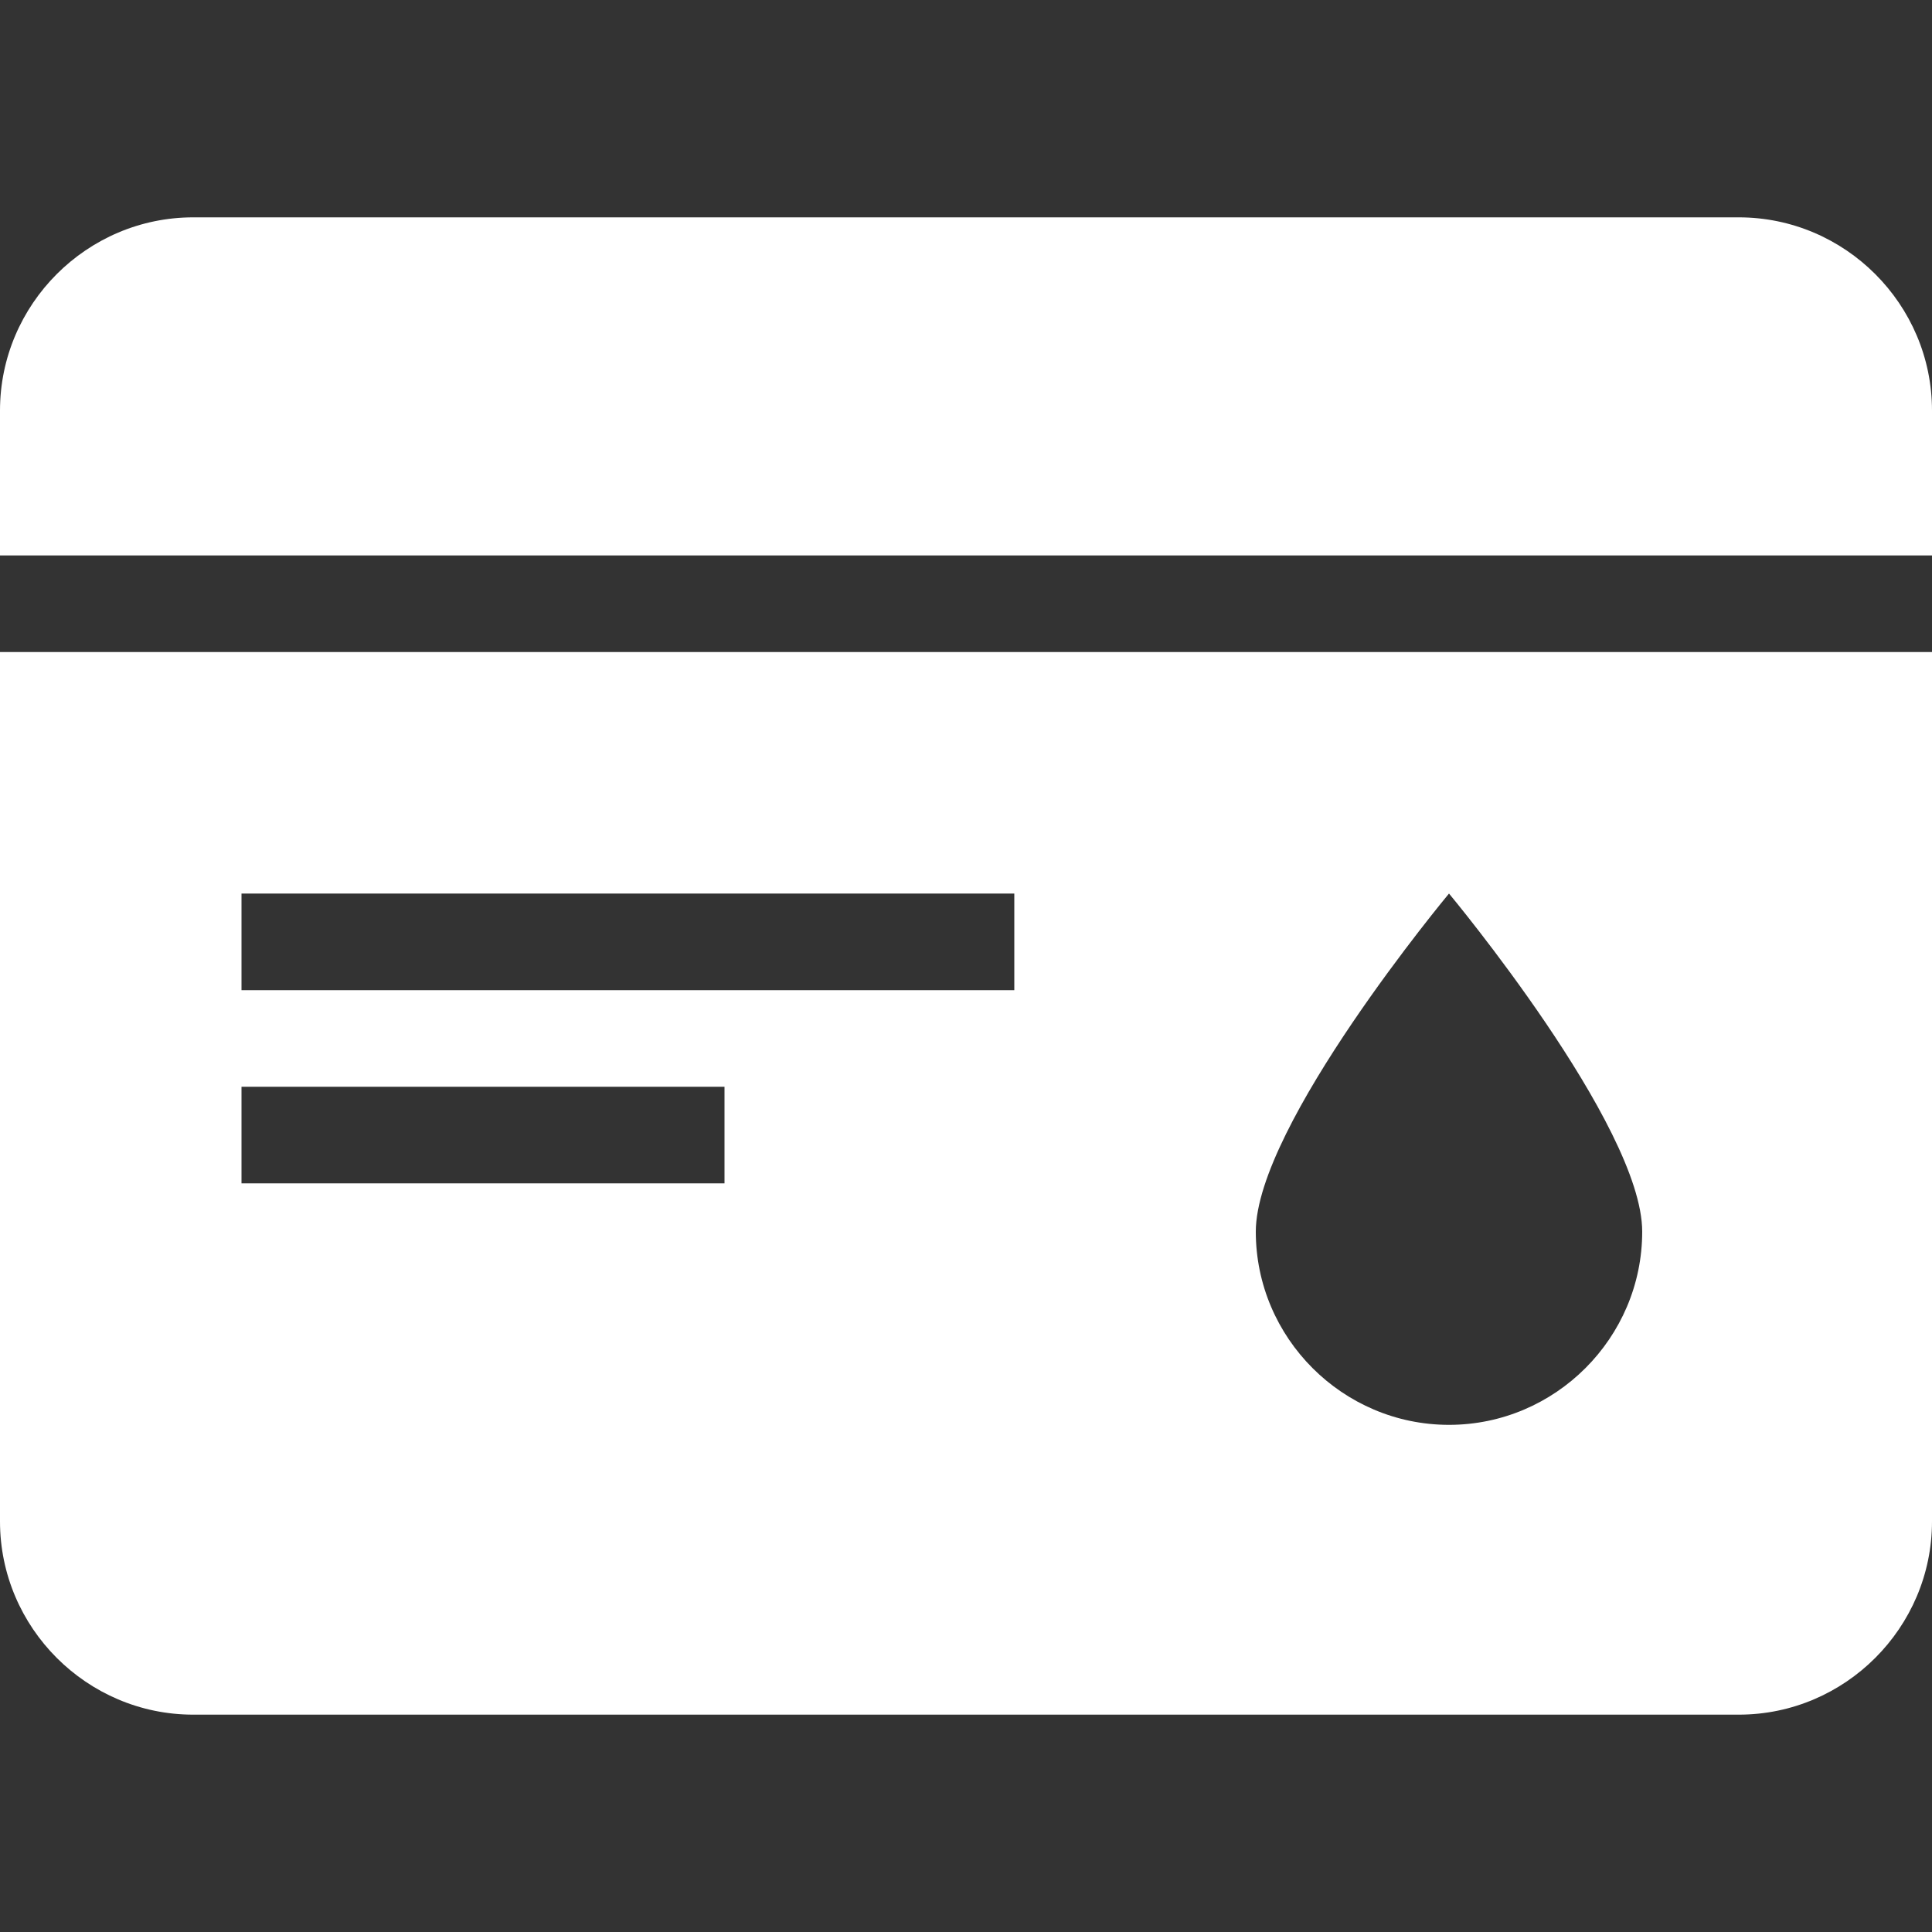 <?xml version="1.0" standalone="no"?><!DOCTYPE svg PUBLIC "-//W3C//DTD SVG 1.1//EN" "http://www.w3.org/Graphics/SVG/1.1/DTD/svg11.dtd"><svg t="1502679196147" class="icon" style="" viewBox="0 0 1024 1024" version="1.1" xmlns="http://www.w3.org/2000/svg" p-id="1871" xmlns:xlink="http://www.w3.org/1999/xlink" width="16" height="16"><rect x="0" y="0" width="1024" height="1024" fill="#333333" stroke="none"/><defs><style type="text/css"></style></defs><path d="M0 806.4c0 56.32 46.08 102.4 102.4 102.4h819.2c56.32 0 102.4-46.08 102.4-102.4v-460.8H0v460.8z m768-332.8s102.4 122.88 102.4 179.2-46.08 102.4-102.4 102.4-102.4-46.08-102.4-102.4 102.4-179.2 102.4-179.2z m-640 0h409.6v51.2H128v-51.2z m0 102.4h256v51.2H128v-51.2zM921.6 115.2H102.4c-56.32 0-102.4 46.08-102.4 102.4v76.8h1024v-76.8c0-56.32-46.08-102.4-102.4-102.4z" p-id="1872" fill="#ffffff"></path></svg>